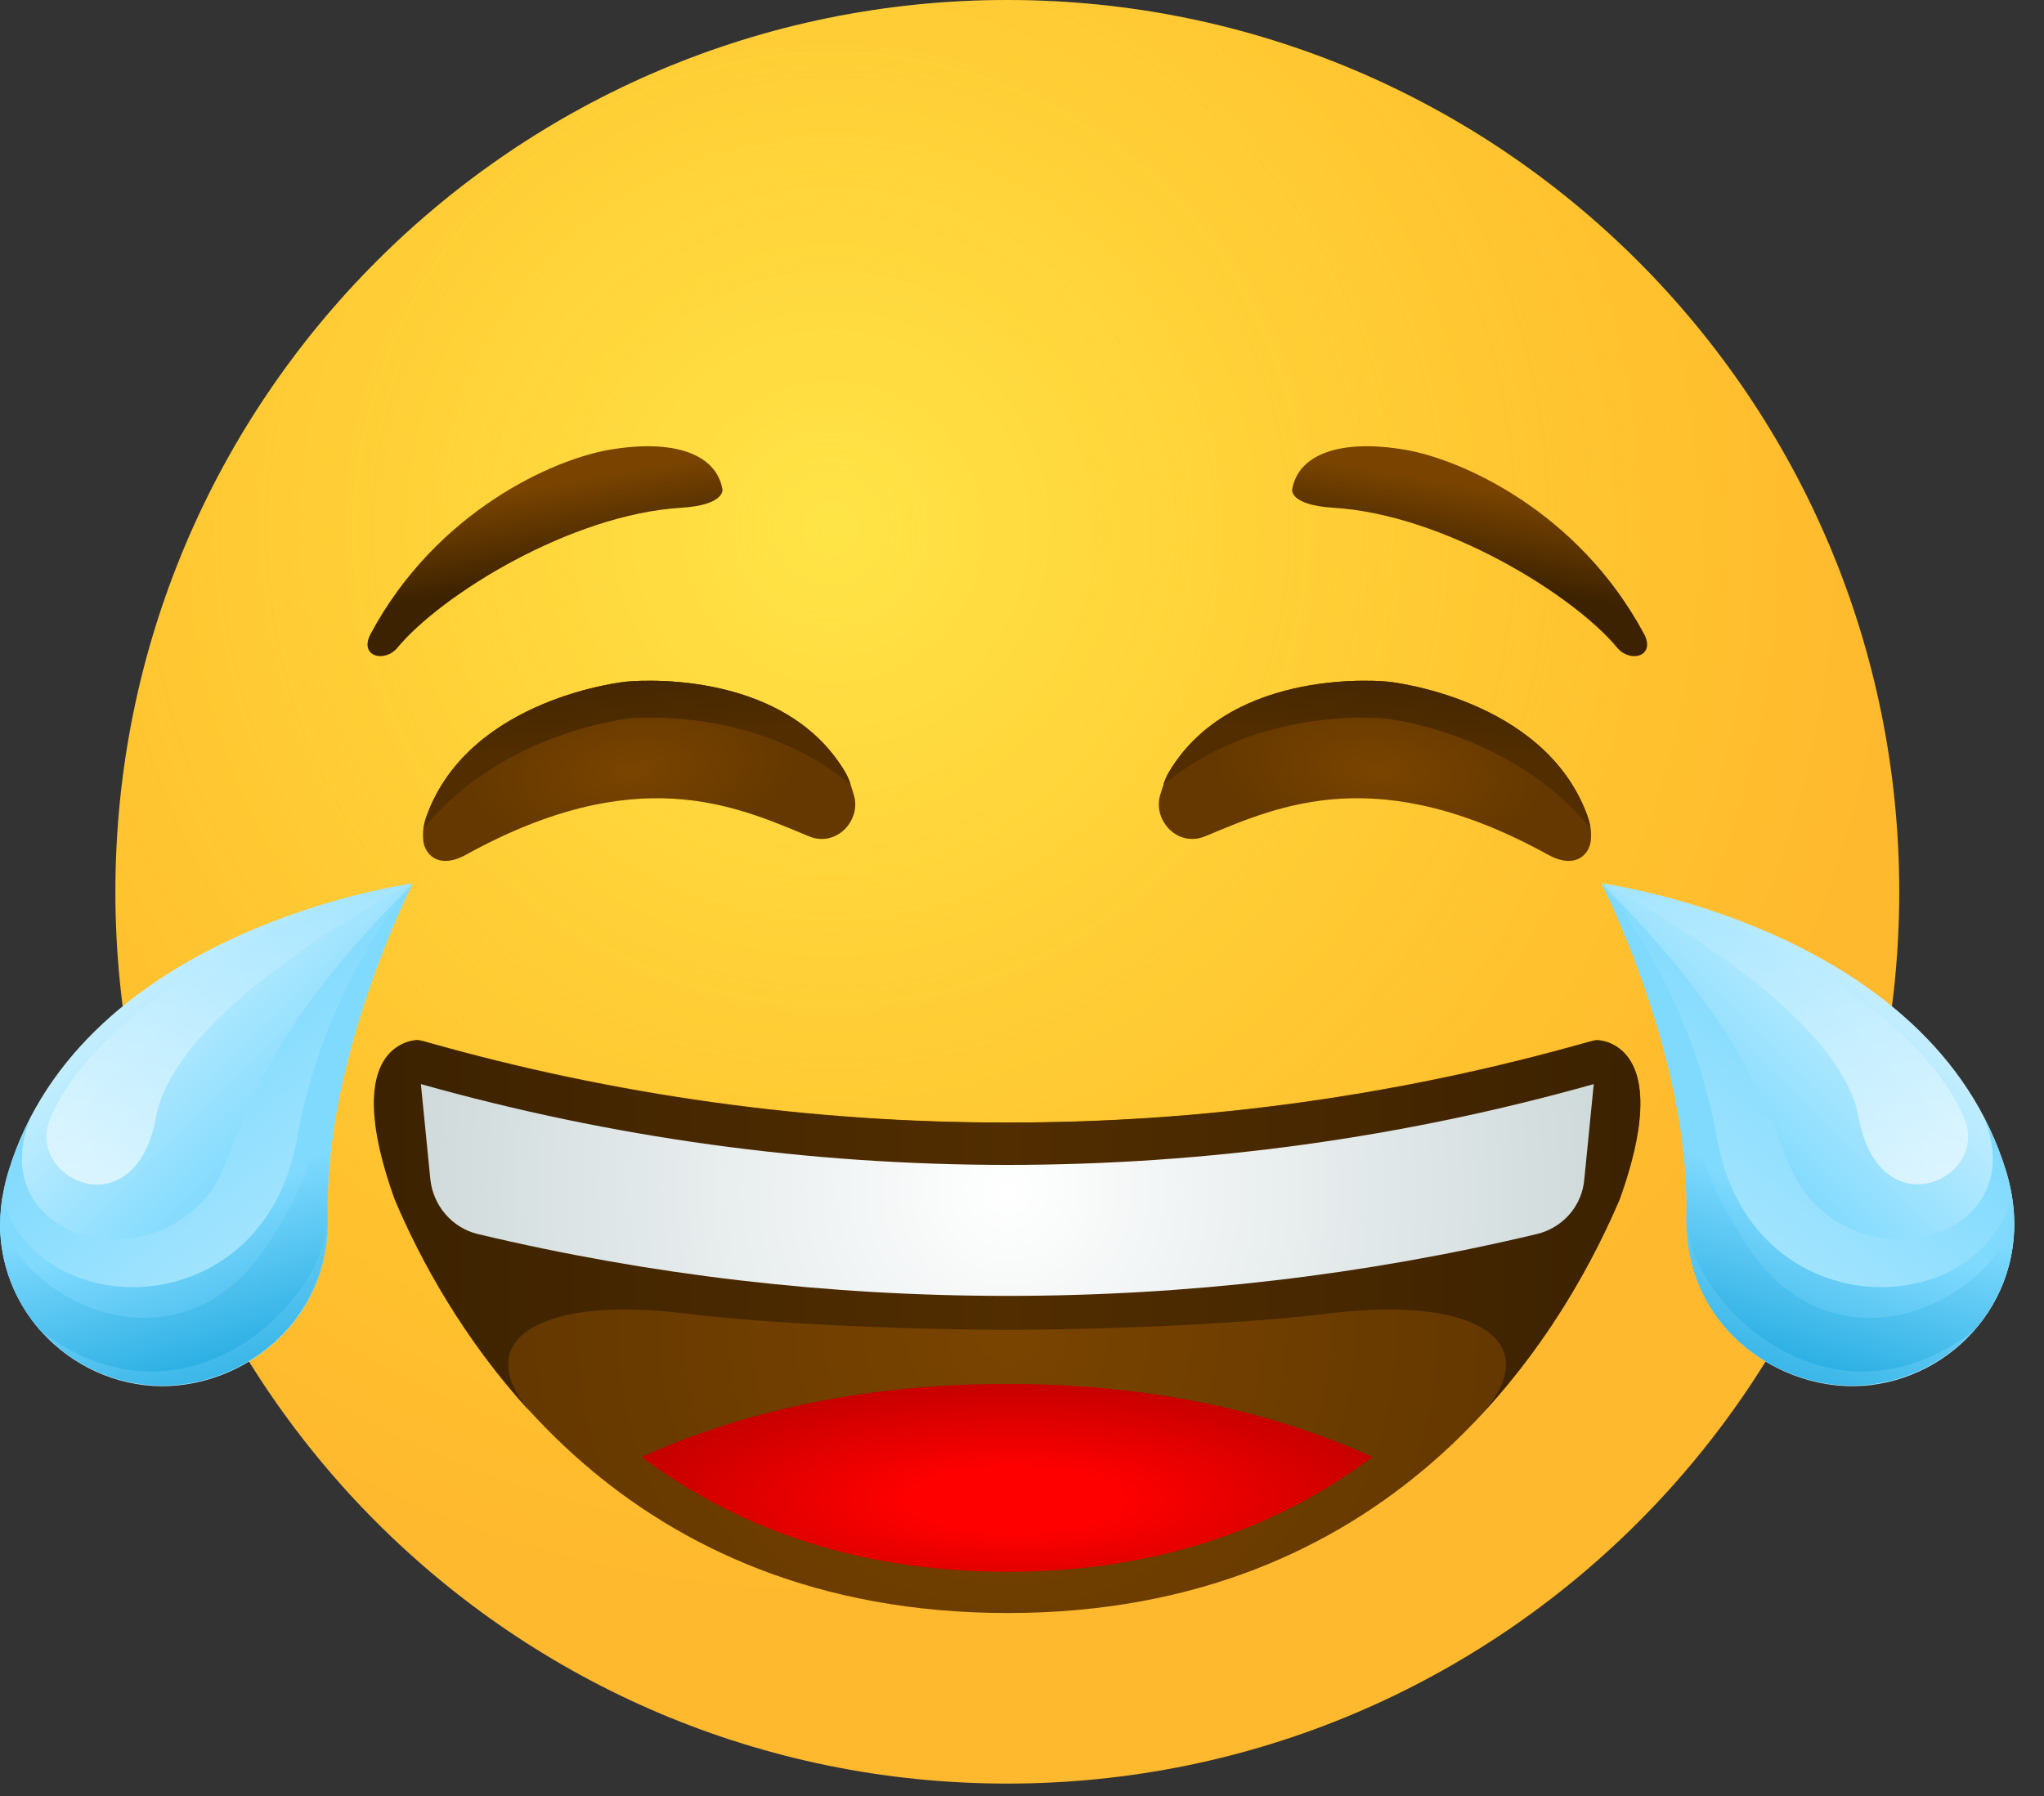 <svg width="66" height="58" viewBox="0 0 66 58" fill="none" xmlns="http://www.w3.org/2000/svg">
<rect x="0" y="0" width="66" height="58" fill="#333333" stroke="none"/>
<path d="M32.526 57.6C48.432 57.6 61.326 44.706 61.326 28.8C61.326 12.894 48.432 0 32.526 0C16.62 0 3.726 12.894 3.726 28.8C3.726 44.706 16.62 57.6 32.526 57.6Z" fill="url(#paint0_radial_2984:287)"/>
<path opacity="0.5" d="M32.526 57.6C48.432 57.6 61.326 44.706 61.326 28.8C61.326 12.894 48.432 0 32.526 0C16.62 0 3.726 12.894 3.726 28.8C3.726 44.706 16.62 57.6 32.526 57.6Z" fill="url(#paint1_radial_2984:287)"/>
<path d="M41.724 15.804C41.922 14.67 43.272 14.166 45.378 14.526C47.178 14.832 50.958 16.506 53.082 20.466C53.478 21.204 52.632 21.42 52.218 20.916C50.796 19.206 46.62 16.614 43.056 16.398C41.616 16.308 41.724 15.804 41.724 15.804Z" fill="url(#paint2_linear_2984:287)"/>
<path d="M44.82 22.014C44.82 22.014 49.842 22.518 51.246 26.316C51.336 26.55 51.39 26.802 51.372 27.054C51.372 27.558 50.904 28.098 50.004 27.612C44.496 24.57 41.31 26.01 38.934 27C38.016 27.396 37.188 26.46 37.476 25.632C37.548 25.398 37.62 25.146 37.746 24.93C39.816 21.474 44.82 22.014 44.82 22.014Z" fill="url(#paint3_radial_2984:287)"/>
<path d="M44.712 23.202C44.712 23.202 48.798 23.616 51.354 26.748C51.336 26.604 51.3 26.46 51.246 26.316C49.842 22.518 44.82 22.014 44.82 22.014C44.82 22.014 39.798 21.474 37.746 24.93C37.674 25.056 37.602 25.2 37.566 25.344C40.626 22.77 44.712 23.202 44.712 23.202Z" fill="url(#paint4_linear_2984:287)"/>
<path d="M51.966 33.678C51.75 33.588 51.516 33.588 51.3 33.642C45.216 35.37 38.916 36.252 32.526 36.252C26.154 36.252 19.836 35.37 13.752 33.642C13.536 33.57 13.302 33.588 13.086 33.678C12.42 33.948 11.394 34.938 12.762 38.736C14.832 43.578 20.214 52.092 32.544 52.092C44.82 52.092 50.238 43.56 52.308 38.718C53.658 34.938 52.632 33.948 51.966 33.678Z" fill="url(#paint5_radial_2984:287)"/>
<path d="M23.328 15.804C23.13 14.67 21.78 14.166 19.674 14.526C17.874 14.832 14.094 16.506 11.97 20.466C11.574 21.204 12.42 21.42 12.834 20.916C14.256 19.206 18.432 16.614 21.996 16.398C23.418 16.308 23.328 15.804 23.328 15.804Z" fill="url(#paint6_linear_2984:287)"/>
<path d="M20.214 22.014C20.214 22.014 15.192 22.518 13.788 26.316C13.698 26.55 13.644 26.802 13.662 27.054C13.662 27.558 14.13 28.098 15.03 27.612C20.538 24.57 23.724 26.01 26.1 27C27.018 27.396 27.846 26.46 27.558 25.632C27.486 25.398 27.414 25.146 27.288 24.93C25.236 21.474 20.214 22.014 20.214 22.014Z" fill="url(#paint7_radial_2984:287)"/>
<path d="M20.322 23.202C20.322 23.202 16.236 23.616 13.68 26.748C13.698 26.604 13.734 26.46 13.788 26.316C15.192 22.518 20.214 22.014 20.214 22.014C20.214 22.014 25.236 21.474 27.288 24.93C27.36 25.056 27.432 25.2 27.468 25.344C24.408 22.77 20.322 23.202 20.322 23.202Z" fill="url(#paint8_linear_2984:287)"/>
<path d="M10.584 39.24C10.692 43.02 7.29 45.18 4.392 44.676C1.512 44.172 -0.774 41.292 0.27 37.836C2.664 29.952 13.32 28.53 13.32 28.53C13.32 28.53 10.44 34.146 10.584 39.24Z" fill="url(#paint9_linear_2984:287)"/>
<path d="M6.768 38.52C4.482 41.454 -0.576 39.816 1.008 36.054C0.72 36.612 0.468 37.206 0.27 37.854C-0.774 41.31 1.512 44.208 4.392 44.694C7.272 45.198 10.674 43.038 10.584 39.258C10.458 34.164 13.32 28.548 13.32 28.548C7.542 34.308 7.884 37.08 6.768 38.52Z" fill="url(#paint10_linear_2984:287)"/>
<path d="M9.594 36.756C8.514 42.858 1.206 42.768 0.072 38.664C-0.414 41.742 1.728 44.226 4.392 44.676C7.272 45.18 10.674 43.02 10.584 39.24C10.458 34.146 13.32 28.53 13.32 28.53C13.32 28.53 10.476 31.752 9.594 36.756Z" fill="url(#paint11_linear_2984:287)"/>
<path d="M8.568 40.302C5.94 44.226 1.242 42.426 0 39.528C0 40.86 0.504 42.048 1.296 42.966C5.94 46.53 10.44 42.066 10.566 39.474C10.566 39.402 10.566 39.33 10.566 39.258C10.566 39.168 10.566 39.078 10.566 38.97C10.548 33.948 13.302 28.548 13.302 28.548C9.27 34.344 11.79 35.496 8.568 40.302Z" fill="url(#paint12_linear_2984:287)"/>
<path opacity="0.75" d="M13.32 28.53C13.32 28.53 5.706 32.4 5.04 36.072C4.374 39.744 0.81 38.088 1.62 36.126C3.06 32.688 8.82 29.43 13.32 28.53Z" fill="url(#paint13_linear_2984:287)"/>
<path d="M32.526 50.76C37.62 50.76 41.454 49.194 44.316 47.052C41.166 45.63 37.296 44.694 32.526 44.694C27.756 44.694 23.868 45.63 20.718 47.052C23.58 49.194 27.414 50.76 32.526 50.76Z" fill="url(#paint14_radial_2984:287)"/>
<path d="M54.468 39.24C54.36 43.02 57.762 45.18 60.66 44.676C63.54 44.172 65.826 41.292 64.782 37.836C62.388 29.952 51.732 28.53 51.732 28.53C51.732 28.53 54.594 34.146 54.468 39.24Z" fill="url(#paint15_linear_2984:287)"/>
<path d="M58.284 38.52C60.57 41.454 65.628 39.816 64.044 36.054C64.332 36.612 64.584 37.206 64.782 37.854C65.826 41.31 63.54 44.208 60.66 44.694C57.78 45.198 54.378 43.038 54.468 39.258C54.594 34.164 51.732 28.548 51.732 28.548C57.492 34.308 57.15 37.08 58.284 38.52Z" fill="url(#paint16_linear_2984:287)"/>
<path d="M55.44 36.756C56.52 42.858 63.828 42.768 64.962 38.664C65.448 41.742 63.306 44.226 60.642 44.676C57.762 45.18 54.36 43.02 54.45 39.24C54.576 34.146 51.714 28.53 51.714 28.53C51.714 28.53 54.558 31.752 55.44 36.756Z" fill="url(#paint17_linear_2984:287)"/>
<path d="M56.466 40.302C59.094 44.226 63.792 42.426 65.034 39.528C65.034 40.86 64.53 42.048 63.738 42.966C59.094 46.53 54.594 42.066 54.468 39.474C54.468 39.402 54.468 39.33 54.468 39.258C54.468 39.168 54.468 39.078 54.468 38.97C54.486 33.948 51.732 28.548 51.732 28.548C55.782 34.344 53.262 35.496 56.466 40.302Z" fill="url(#paint18_linear_2984:287)"/>
<path opacity="0.75" d="M51.732 28.53C51.732 28.53 59.346 32.4 60.012 36.072C60.678 39.726 64.242 38.088 63.432 36.126C61.992 32.688 56.232 29.43 51.732 28.53Z" fill="url(#paint19_linear_2984:287)"/>
<path d="M13.572 33.606C13.536 33.588 13.482 33.588 13.446 33.588C13.032 33.624 11.052 34.038 12.744 38.736C13.572 40.698 14.958 43.236 17.118 45.594C15.102 43.2 17.586 41.868 22.032 42.408C26.478 42.948 32.526 42.948 32.526 42.948V36.252C26.082 36.27 19.71 35.37 13.572 33.606Z" fill="url(#paint20_linear_2984:287)"/>
<path d="M51.462 33.606C51.498 33.588 51.552 33.588 51.588 33.588C52.002 33.624 53.982 34.038 52.29 38.736C51.462 40.698 50.076 43.236 47.916 45.594C49.932 43.2 47.448 41.868 43.002 42.408C38.556 42.948 32.508 42.948 32.508 42.948V36.252C38.952 36.27 45.324 35.37 51.462 33.606Z" fill="url(#paint21_linear_2984:287)"/>
<path d="M49.626 39.852C50.454 39.654 51.084 38.952 51.156 38.088L51.462 35.01C45.324 36.738 38.97 37.62 32.526 37.62C26.1 37.62 19.728 36.738 13.59 35.01L13.896 38.088C13.986 38.934 14.598 39.654 15.426 39.852C21.006 41.184 26.748 41.85 32.526 41.85C38.304 41.85 44.046 41.184 49.626 39.852Z" fill="url(#paint22_radial_2984:287)"/>
<defs>
<radialGradient id="paint0_radial_2984:287" cx="0" cy="0" r="1" gradientUnits="userSpaceOnUse" gradientTransform="translate(26.855 17.133) scale(34.743)">
<stop stop-color="#FFE030"/>
<stop offset="1" stop-color="#FFB92E"/>
</radialGradient>
<radialGradient id="paint1_radial_2984:287" cx="0" cy="0" r="1" gradientUnits="userSpaceOnUse" gradientTransform="translate(26.855 17.133) scale(27.334)">
<stop stop-color="#FFEA5F"/>
<stop offset="1" stop-color="#FFBC47" stop-opacity="0"/>
</radialGradient>
<linearGradient id="paint2_linear_2984:287" x1="47.369" y1="18.737" x2="47.882" y2="15.746" gradientUnits="userSpaceOnUse">
<stop offset="0.001" stop-color="#3C2200"/>
<stop offset="1" stop-color="#7A4400"/>
</linearGradient>
<radialGradient id="paint3_radial_2984:287" cx="0" cy="0" r="1" gradientUnits="userSpaceOnUse" gradientTransform="translate(44.539 24.855) rotate(5.868) scale(5.428 2.619)">
<stop offset="0.001" stop-color="#7A4400"/>
<stop offset="1" stop-color="#643800"/>
</radialGradient>
<linearGradient id="paint4_linear_2984:287" x1="45" y1="20.43" x2="44.662" y2="23.921" gradientUnits="userSpaceOnUse">
<stop offset="0.001" stop-color="#3C2200"/>
<stop offset="1" stop-color="#512D00"/>
</linearGradient>
<radialGradient id="paint5_radial_2984:287" cx="0" cy="0" r="1" gradientUnits="userSpaceOnUse" gradientTransform="translate(32.522 42.861) scale(15.865)">
<stop offset="0.001" stop-color="#7A4400"/>
<stop offset="1" stop-color="#643800"/>
</radialGradient>
<linearGradient id="paint6_linear_2984:287" x1="17.643" y1="18.713" x2="17.13" y2="15.723" gradientUnits="userSpaceOnUse">
<stop offset="0.001" stop-color="#3C2200"/>
<stop offset="1" stop-color="#7A4400"/>
</linearGradient>
<radialGradient id="paint7_radial_2984:287" cx="0" cy="0" r="1" gradientUnits="userSpaceOnUse" gradientTransform="translate(20.444 24.856) rotate(174.132) scale(5.428 2.619)">
<stop offset="0.001" stop-color="#7A4400"/>
<stop offset="1" stop-color="#643800"/>
</radialGradient>
<linearGradient id="paint8_linear_2984:287" x1="20.011" y1="20.427" x2="20.35" y2="23.918" gradientUnits="userSpaceOnUse">
<stop offset="0.001" stop-color="#3C2200"/>
<stop offset="1" stop-color="#512D00"/>
</linearGradient>
<linearGradient id="paint9_linear_2984:287" x1="0.494" y1="28.786" x2="12.823" y2="41.386" gradientUnits="userSpaceOnUse">
<stop offset="0.072" stop-color="#17BBFE"/>
<stop offset="0.208" stop-color="#D1F2FF"/>
<stop offset="0.668" stop-color="#80DAFE"/>
<stop offset="1" stop-color="#0099D6"/>
</linearGradient>
<linearGradient id="paint10_linear_2984:287" x1="15.813" y1="47.568" x2="0.333" y2="26.088" gradientUnits="userSpaceOnUse">
<stop stop-color="#D1F2FF"/>
<stop offset="0.668" stop-color="#80DAFE"/>
<stop offset="1" stop-color="#0099D6"/>
</linearGradient>
<linearGradient id="paint11_linear_2984:287" x1="3.677" y1="26.268" x2="11.417" y2="47.599" gradientUnits="userSpaceOnUse">
<stop offset="0.566" stop-color="#80DAFE"/>
<stop offset="1" stop-color="#0099D6"/>
</linearGradient>
<linearGradient id="paint12_linear_2984:287" x1="4.579" y1="27.303" x2="10.099" y2="46.143" gradientUnits="userSpaceOnUse">
<stop offset="0.566" stop-color="#80DAFE"/>
<stop offset="1" stop-color="#0099D6"/>
</linearGradient>
<linearGradient id="paint13_linear_2984:287" x1="6.228" y1="41.397" x2="8.748" y2="22.497" gradientUnits="userSpaceOnUse">
<stop stop-color="white"/>
<stop offset="1" stop-color="#80DAFE"/>
</linearGradient>
<radialGradient id="paint14_radial_2984:287" cx="0" cy="0" r="1" gradientUnits="userSpaceOnUse" gradientTransform="translate(32.759 48.439) scale(13.149 3.975)">
<stop offset="0.248" stop-color="#FF0000"/>
<stop offset="1" stop-color="#C20000"/>
</radialGradient>
<linearGradient id="paint15_linear_2984:287" x1="64.55" y1="28.786" x2="52.22" y2="41.386" gradientUnits="userSpaceOnUse">
<stop offset="0.072" stop-color="#17BBFE"/>
<stop offset="0.208" stop-color="#D1F2FF"/>
<stop offset="0.668" stop-color="#80DAFE"/>
<stop offset="1" stop-color="#0099D6"/>
</linearGradient>
<linearGradient id="paint16_linear_2984:287" x1="49.23" y1="47.568" x2="64.71" y2="26.088" gradientUnits="userSpaceOnUse">
<stop stop-color="#D1F2FF"/>
<stop offset="0.668" stop-color="#80DAFE"/>
<stop offset="1" stop-color="#0099D6"/>
</linearGradient>
<linearGradient id="paint17_linear_2984:287" x1="61.366" y1="26.268" x2="53.626" y2="47.598" gradientUnits="userSpaceOnUse">
<stop offset="0.566" stop-color="#80DAFE"/>
<stop offset="1" stop-color="#0099D6"/>
</linearGradient>
<linearGradient id="paint18_linear_2984:287" x1="60.464" y1="27.303" x2="54.944" y2="46.143" gradientUnits="userSpaceOnUse">
<stop offset="0.566" stop-color="#80DAFE"/>
<stop offset="1" stop-color="#0099D6"/>
</linearGradient>
<linearGradient id="paint19_linear_2984:287" x1="58.815" y1="41.397" x2="56.295" y2="22.497" gradientUnits="userSpaceOnUse">
<stop stop-color="white"/>
<stop offset="1" stop-color="#80DAFE"/>
</linearGradient>
<linearGradient id="paint20_linear_2984:287" x1="12.078" y1="39.599" x2="32.522" y2="39.599" gradientUnits="userSpaceOnUse">
<stop offset="0.001" stop-color="#3C2200"/>
<stop offset="1" stop-color="#512D00"/>
</linearGradient>
<linearGradient id="paint21_linear_2984:287" x1="52.961" y1="39.599" x2="32.517" y2="39.599" gradientUnits="userSpaceOnUse">
<stop offset="0.001" stop-color="#3C2200"/>
<stop offset="1" stop-color="#512D00"/>
</linearGradient>
<radialGradient id="paint22_radial_2984:287" cx="0" cy="0" r="1" gradientUnits="userSpaceOnUse" gradientTransform="translate(32.522 38.435) scale(34.793)">
<stop offset="0.001" stop-color="white"/>
<stop offset="1" stop-color="#A9BCBE"/>
</radialGradient>
</defs>
</svg>
